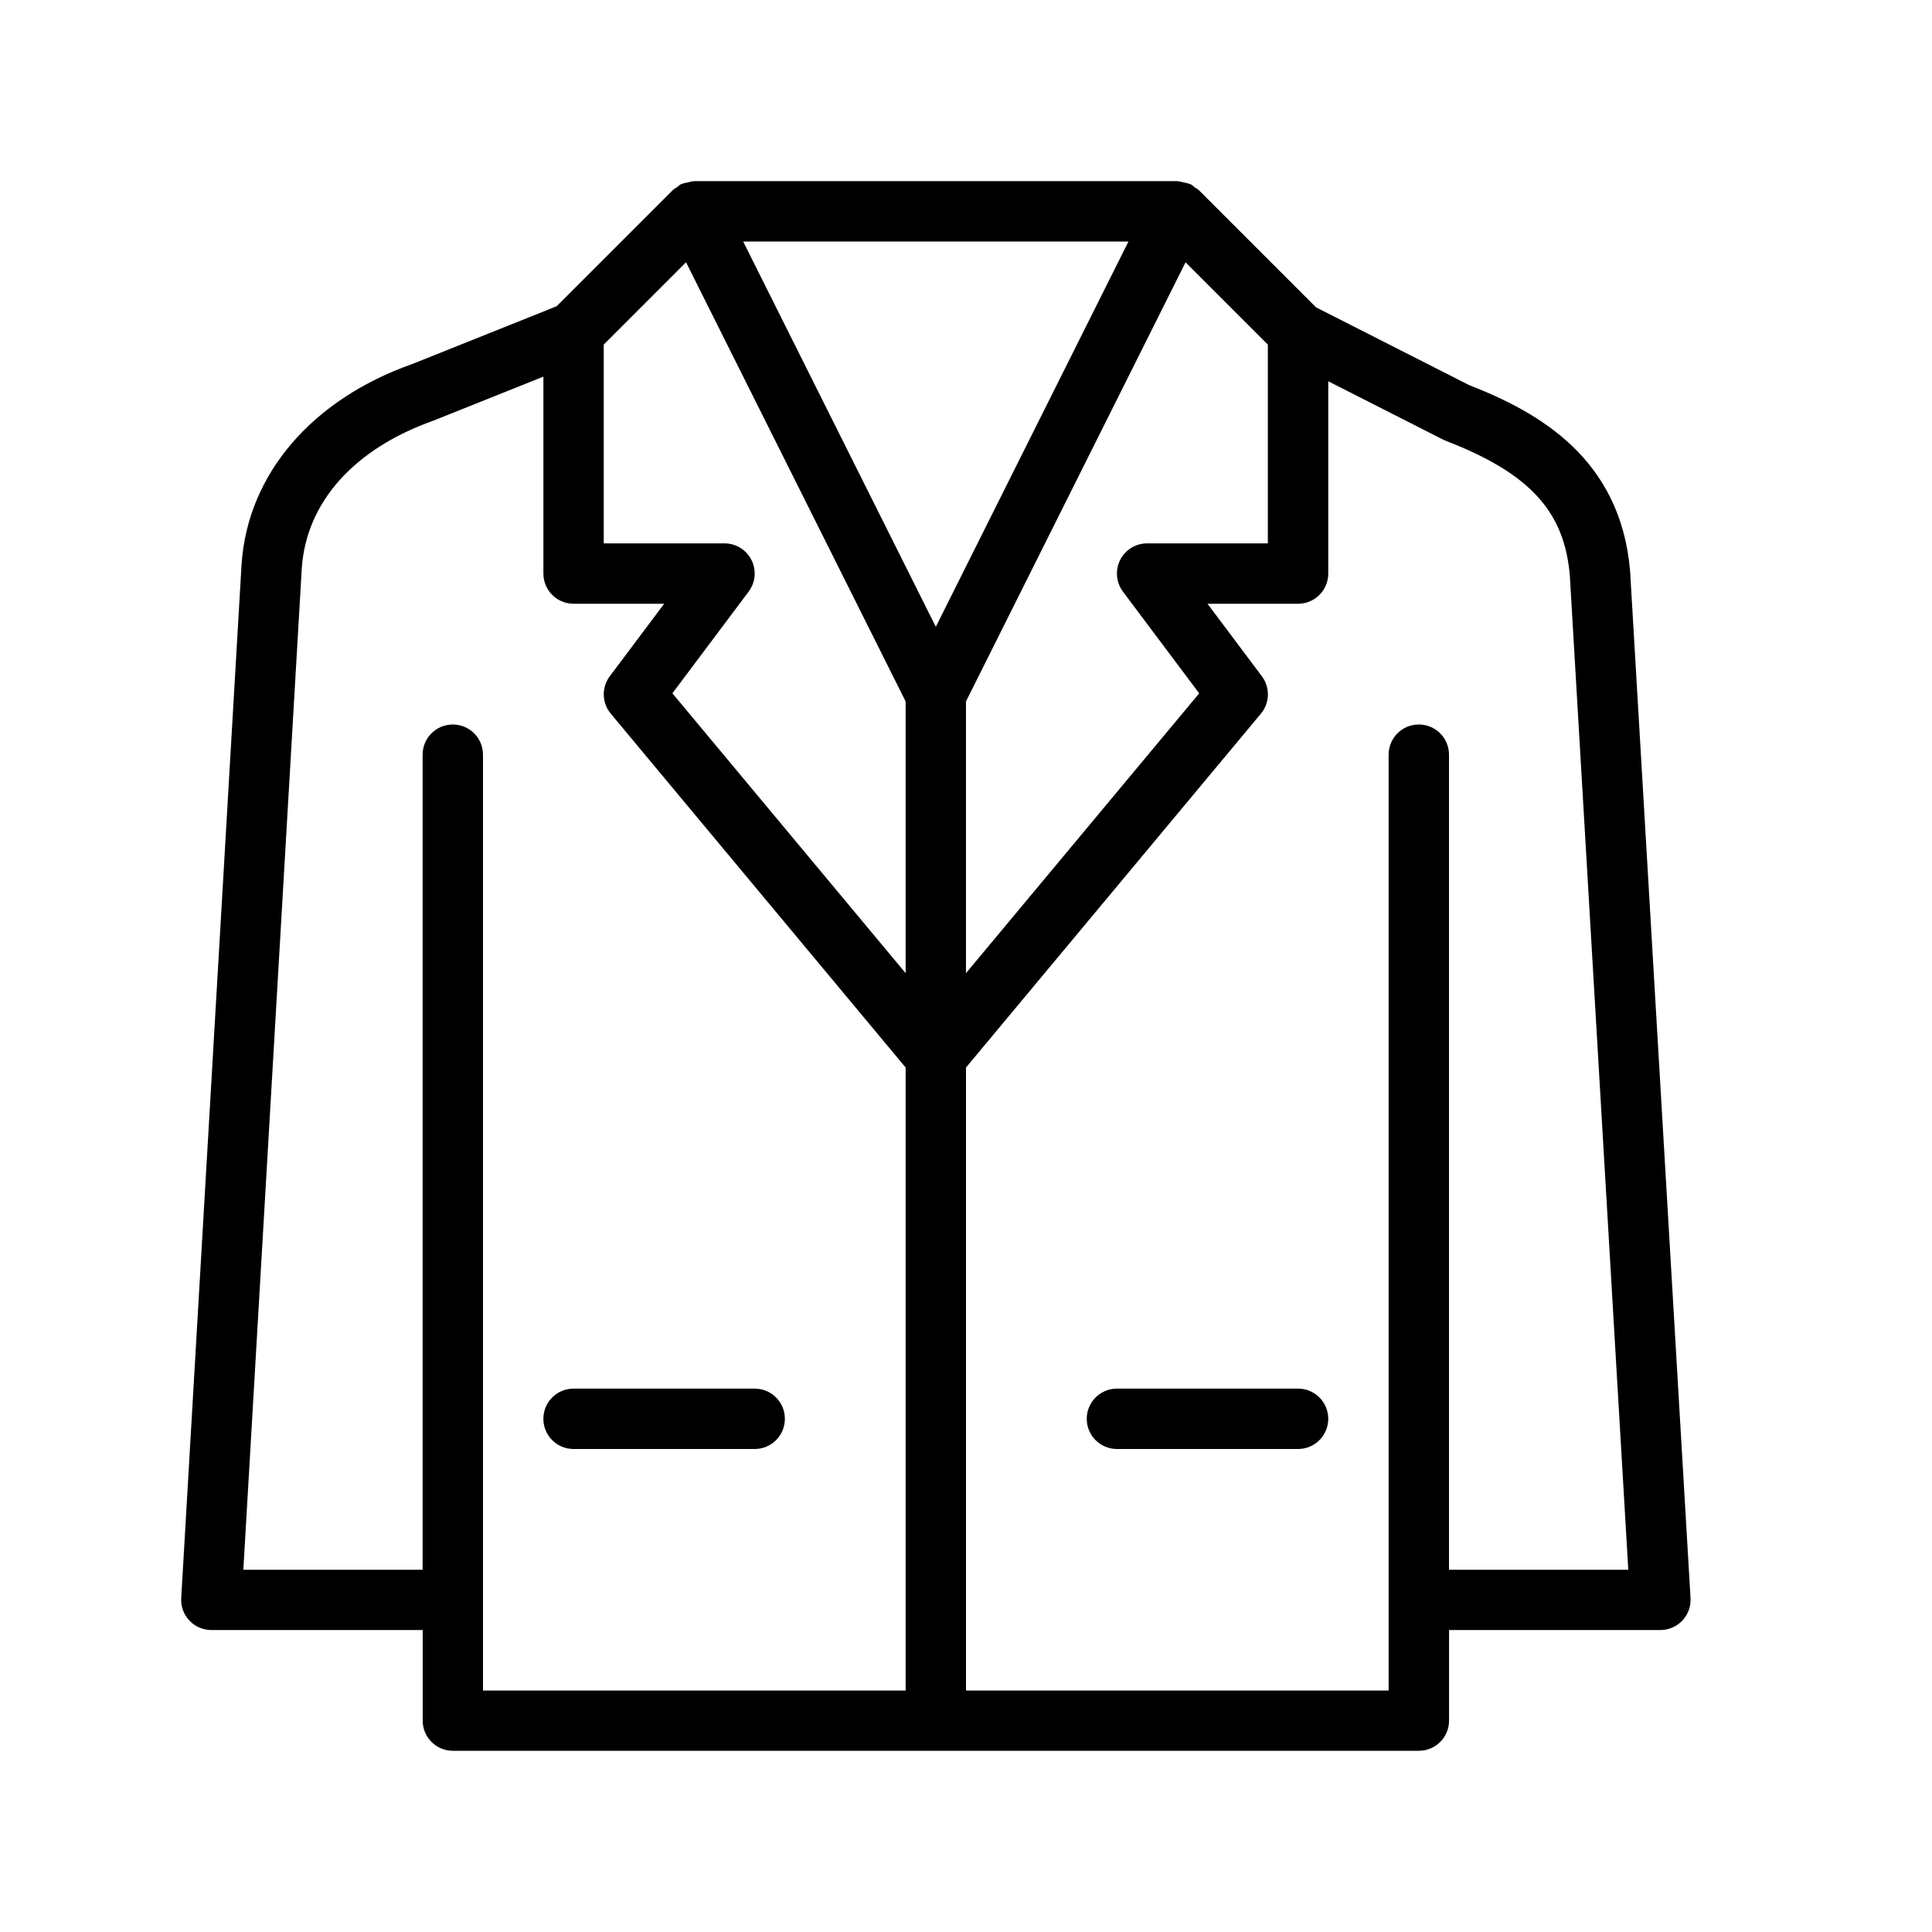 <?xml version="1.0" encoding="UTF-8" standalone="no"?>
<svg width="64px" height="64px" viewBox="0 0 64 64" version="1.1" xmlns="http://www.w3.org/2000/svg" xmlns:xlink="http://www.w3.org/1999/xlink">
    <!-- Generator: Sketch 3.7.2 (28276) - http://www.bohemiancoding.com/sketch -->
    <title>clo-suit</title>
    <desc>Created with Sketch.</desc>
    <defs></defs>
    <g id="64px-Line" stroke="none" stroke-width="1" fill="none" fill-rule="evenodd">
        <g id="clo-suit"></g>
        <path d="M48.658,12.753 L43.595,10.181 L39.707,6.293 C39.668,6.254 39.615,6.234 39.571,6.202 C39.528,6.171 39.496,6.13 39.448,6.106 C39.437,6.101 39.425,6.102 39.413,6.097 C39.349,6.068 39.281,6.058 39.212,6.043 C39.152,6.03 39.094,6.009 39.033,6.007 C39.022,6.007 39.012,6 39,6 L23,6 C22.989,6 22.979,6.006 22.967,6.006 C22.907,6.008 22.849,6.028 22.789,6.041 C22.72,6.056 22.651,6.066 22.587,6.095 C22.576,6.1 22.564,6.099 22.553,6.104 C22.504,6.128 22.472,6.17 22.43,6.2 C22.385,6.232 22.333,6.252 22.294,6.291 L18.439,10.145 L13.668,12.054 C10.328,13.233 8.211,15.704 8.003,18.677 L6.003,52.939 C5.986,53.214 6.085,53.484 6.274,53.684 C6.463,53.884 6.726,53.997 7.002,53.997 L14.002,53.997 L14.002,56.997 C14.002,57.55 14.449,57.997 15.002,57.997 L47.002,57.997 C47.555,57.997 48.002,57.55 48.002,56.997 L48.002,53.997 L55.002,53.997 C55.277,53.997 55.541,53.884 55.73,53.683 C55.919,53.483 56.017,53.213 56.001,52.939 L53.999,18.913 C53.679,15.187 50.987,13.661 48.658,12.753 L48.658,12.753 Z M37.2,19.6 L39.725,22.968 L31.999,32.238 L31.999,23.237 L39.273,8.689 L41.999,11.415 L41.999,18 L37.999,18 C37.62,18 37.274,18.214 37.104,18.553 C36.937,18.892 36.973,19.297 37.2,19.6 L37.2,19.6 Z M24.895,18.553 C24.725,18.214 24.379,18 24,18 L20,18 L20,11.414 L22.726,8.688 L30,23.236 L30,32.237 L22.274,22.967 L24.799,19.599 C25.027,19.297 25.063,18.892 24.895,18.553 L24.895,18.553 Z M31,20.764 L24.618,8 L37.382,8 L31,20.764 L31,20.764 Z M16,25 C16,24.447 15.553,24 15,24 C14.447,24 14,24.447 14,25 L14,52 L8.061,52 L9.998,18.809 C10.15,16.635 11.731,14.862 14.372,13.929 L18.001,12.477 L18.001,19 C18.001,19.553 18.448,20 19.001,20 L22.001,20 L20.201,22.4 C19.923,22.77 19.935,23.284 20.232,23.64 L30,35.363 L30,56 L16,56 L16,25 L16,25 Z M48,52 L48,25 C48,24.447 47.553,24 47,24 C46.447,24 46,24.447 46,25 L46,56 L32,56 L32,35.363 L41.769,23.641 C42.066,23.285 42.079,22.771 41.8,22.401 L40,20 L43,20 C43.553,20 44,19.553 44,19 L44,12.63 L47.797,14.559 C47.827,14.575 47.858,14.588 47.889,14.6 C50.667,15.675 51.821,16.933 52.002,19.059 L53.939,52 L48,52 L48,52 Z" id="Shape" fill="#000000"></path>
        <path d="M25,46 L19,46 C18.447,46 18,46.447 18,47 C18,47.553 18.447,48 19,48 L25,48 C25.553,48 26,47.553 26,47 C26,46.447 25.553,46 25,46 L25,46 Z" id="Shape" fill="#000000"></path>
        <path d="M43,46 L37,46 C36.447,46 36,46.447 36,47 C36,47.553 36.447,48 37,48 L43,48 C43.553,48 44,47.553 44,47 C44,46.447 43.553,46 43,46 L43,46 Z" id="Shape" fill="#000000"></path>
    </g>
</svg>